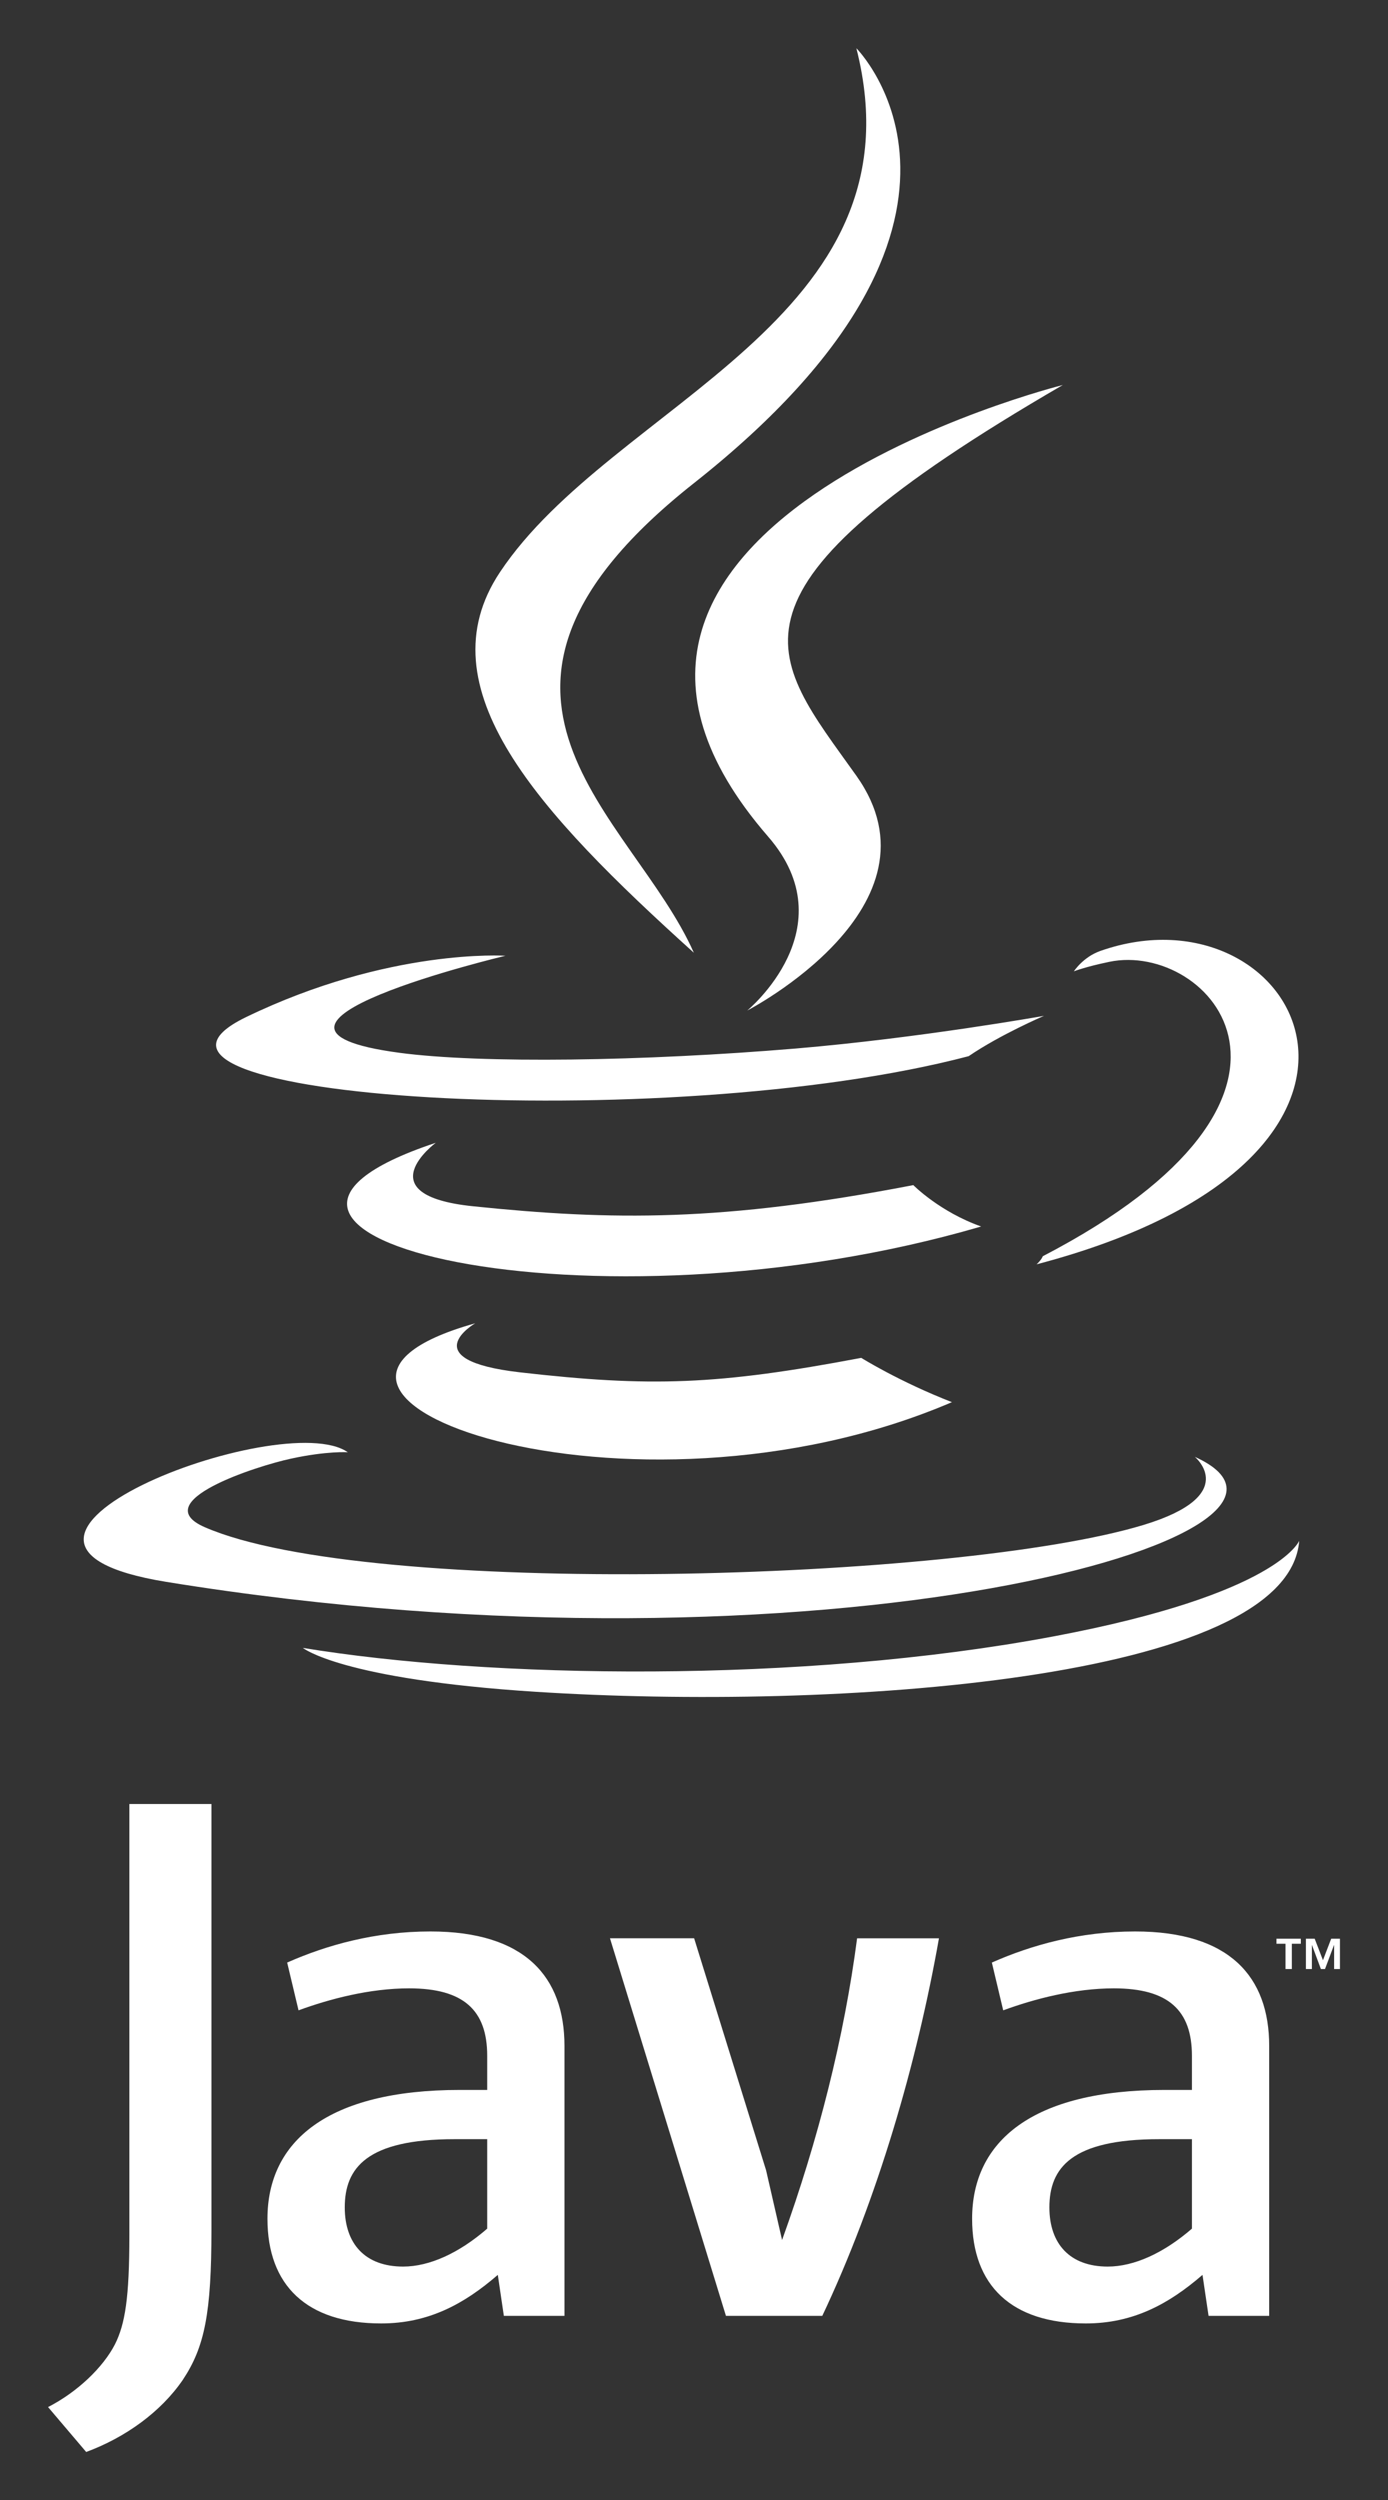 <?xml version="1.0" encoding="UTF-8" standalone="no"?><!DOCTYPE svg PUBLIC "-//W3C//DTD SVG 1.1//EN" "http://www.w3.org/Graphics/SVG/1.1/DTD/svg11.dtd"><svg width="100%" height="100%" viewBox="0 0 1444 2600" version="1.1" xmlns="http://www.w3.org/2000/svg" xmlns:xlink="http://www.w3.org/1999/xlink" xml:space="preserve" xmlns:serif="http://www.serif.com/" style="fill-rule:evenodd;clip-rule:evenodd;stroke-linejoin:round;stroke-miterlimit:2;"><rect x="0" y="0" width="1444" height="2600" fill="#333333" stroke="none"/><path d="M1337.38,2021.35l-9.413,0l-0,-5.268l25.352,0l-0,5.268l-9.358,0l-0,26.286l-6.581,0l0,-26.286Zm50.566,1.373l-0.148,-0l-9.335,24.922l-4.27,0l-9.27,-24.922l-0.111,-0l0,24.922l-6.206,0l-0,-31.554l9.131,0l8.596,22.344l8.568,-22.344l9.099,0l-0,31.554l-6.058,0l0.004,-24.922Z" style="fill:#fff;fill-rule:nonzero;"/><path d="M494.354,1376.12c-0,-0 -65.521,38.102 46.628,50.995c135.866,15.5 205.305,13.277 355.03,-15.06c-0,-0 39.364,24.682 94.338,46.06c-335.643,143.851 -759.626,-8.332 -495.996,-81.995m-41.014,-187.716c0,-0 -73.487,54.397 38.745,66.005c145.135,14.973 259.752,16.198 458.083,-21.992c0,-0 27.437,27.81 70.572,43.019c-405.817,118.665 -857.819,9.358 -567.4,-87.032" style="fill:#fff;fill-rule:nonzero;"/><path d="M799.099,869.977c82.702,95.216 -21.725,180.904 -21.725,180.904c0,0 209.986,-108.406 113.55,-244.156c-90.074,-126.599 -159.148,-189.495 214.792,-406.367c0.004,-0.004 -586.962,146.592 -306.617,469.619" style="fill:#fff;fill-rule:nonzero;"/><path d="M1243.01,1514.97c-0,-0 48.486,39.955 -53.399,70.858c-193.738,58.69 -806.357,76.412 -976.54,2.343c-61.176,-26.619 53.547,-63.552 89.635,-71.302c37.635,-8.161 59.143,-6.641 59.143,-6.641c-68.035,-47.927 -439.747,94.103 -188.812,134.784c684.337,110.98 1247.49,-49.974 1069.97,-130.042m-717.152,-521.058c-0,0 -311.617,74.014 -110.352,100.892c84.981,11.377 254.387,8.803 412.181,-4.418c128.961,-10.879 258.458,-34.004 258.458,-34.004c0,0 -45.473,19.474 -78.372,41.934c-316.441,83.229 -927.748,44.507 -751.761,-40.621c148.833,-71.944 269.846,-63.783 269.846,-63.783m559.003,312.463c321.677,-167.156 172.951,-327.796 69.134,-306.15c-25.445,5.296 -36.79,9.885 -36.79,9.885c-0,-0 9.45,-14.798 27.483,-21.203c205.374,-72.203 363.319,212.953 -66.297,325.897c-0,-0 4.986,-4.446 6.47,-8.429" style="fill:#fff;fill-rule:nonzero;"/><path d="M890.924,50.163c-0,0 178.15,178.206 -168.968,452.247c-278.353,219.82 -63.473,345.158 -0.115,488.367c-162.475,-146.601 -281.713,-275.645 -201.719,-395.752c117.408,-176.306 442.681,-261.786 370.802,-544.862" style="fill:#fff;fill-rule:nonzero;"/><path d="M557.471,1759.33c308.77,19.765 782.922,-10.967 794.147,-157.063c0,-0 -21.581,55.381 -255.182,99.371c-263.537,49.591 -588.583,43.805 -781.369,12.02c0.009,-0.01 39.47,32.658 242.404,45.672" style="fill:#fff;fill-rule:nonzero;"/><path d="M506.868,2317.59c-29.128,25.265 -59.891,39.447 -87.499,39.447c-39.406,0 -60.696,-23.628 -60.696,-61.527c0,-40.995 22.815,-70.969 114.326,-70.969l33.865,-0l0.004,93.049m80.373,90.684l0,-280.706c0,-71.713 -40.898,-119.025 -139.507,-119.025c-57.567,-0 -107.994,14.215 -148.98,32.344l11.83,49.688c32.271,-11.844 74.042,-22.871 115.042,-22.871c56.805,0 81.242,22.871 81.242,70.156l0,35.482l-28.351,-0c-138.015,-0 -200.272,53.574 -200.272,133.984c-0,69.403 41.027,108.85 118.276,108.85c49.656,-0 86.723,-20.505 121.374,-50.506l6.289,42.613l63.057,-0.009Zm268.233,-0l-100.24,-0l-120.643,-392.624l87.545,0l74.856,241.226l16.641,72.549c37.871,-104.893 64.661,-211.312 78.058,-313.775l85.156,0c-22.82,129.285 -63.875,271.195 -121.373,392.624m384.554,-90.684c-29.183,25.265 -59.998,39.447 -87.61,39.447c-39.336,0 -60.682,-23.628 -60.682,-61.527c0,-40.995 22.862,-70.969 114.368,-70.969l33.924,-0l0,93.049m80.364,90.684l0,-280.706c0,-71.713 -40.995,-119.025 -139.497,-119.025c-57.605,-0 -108.05,14.215 -149.018,32.344l11.817,49.688c32.279,-11.844 74.13,-22.871 115.097,-22.871c56.763,0 81.237,22.871 81.237,70.156l0,35.482l-28.402,-0c-138.051,-0 -200.286,53.574 -200.286,133.984c0,69.403 40.995,108.85 118.231,108.85c49.688,-0 86.741,-20.505 121.447,-50.506l6.312,42.613l63.062,-0.009Zm-1130.28,66.671c-22.912,33.453 -59.919,59.919 -100.434,74.892l-39.683,-46.698c30.838,-15.823 57.285,-41.379 69.573,-65.178c10.629,-21.17 15.029,-48.454 15.029,-113.702l-0,-448.241l85.392,0l-0,442.099c-0.005,87.227 -6.979,122.464 -29.877,156.828" style="fill:#fff;fill-rule:nonzero;"/></svg>